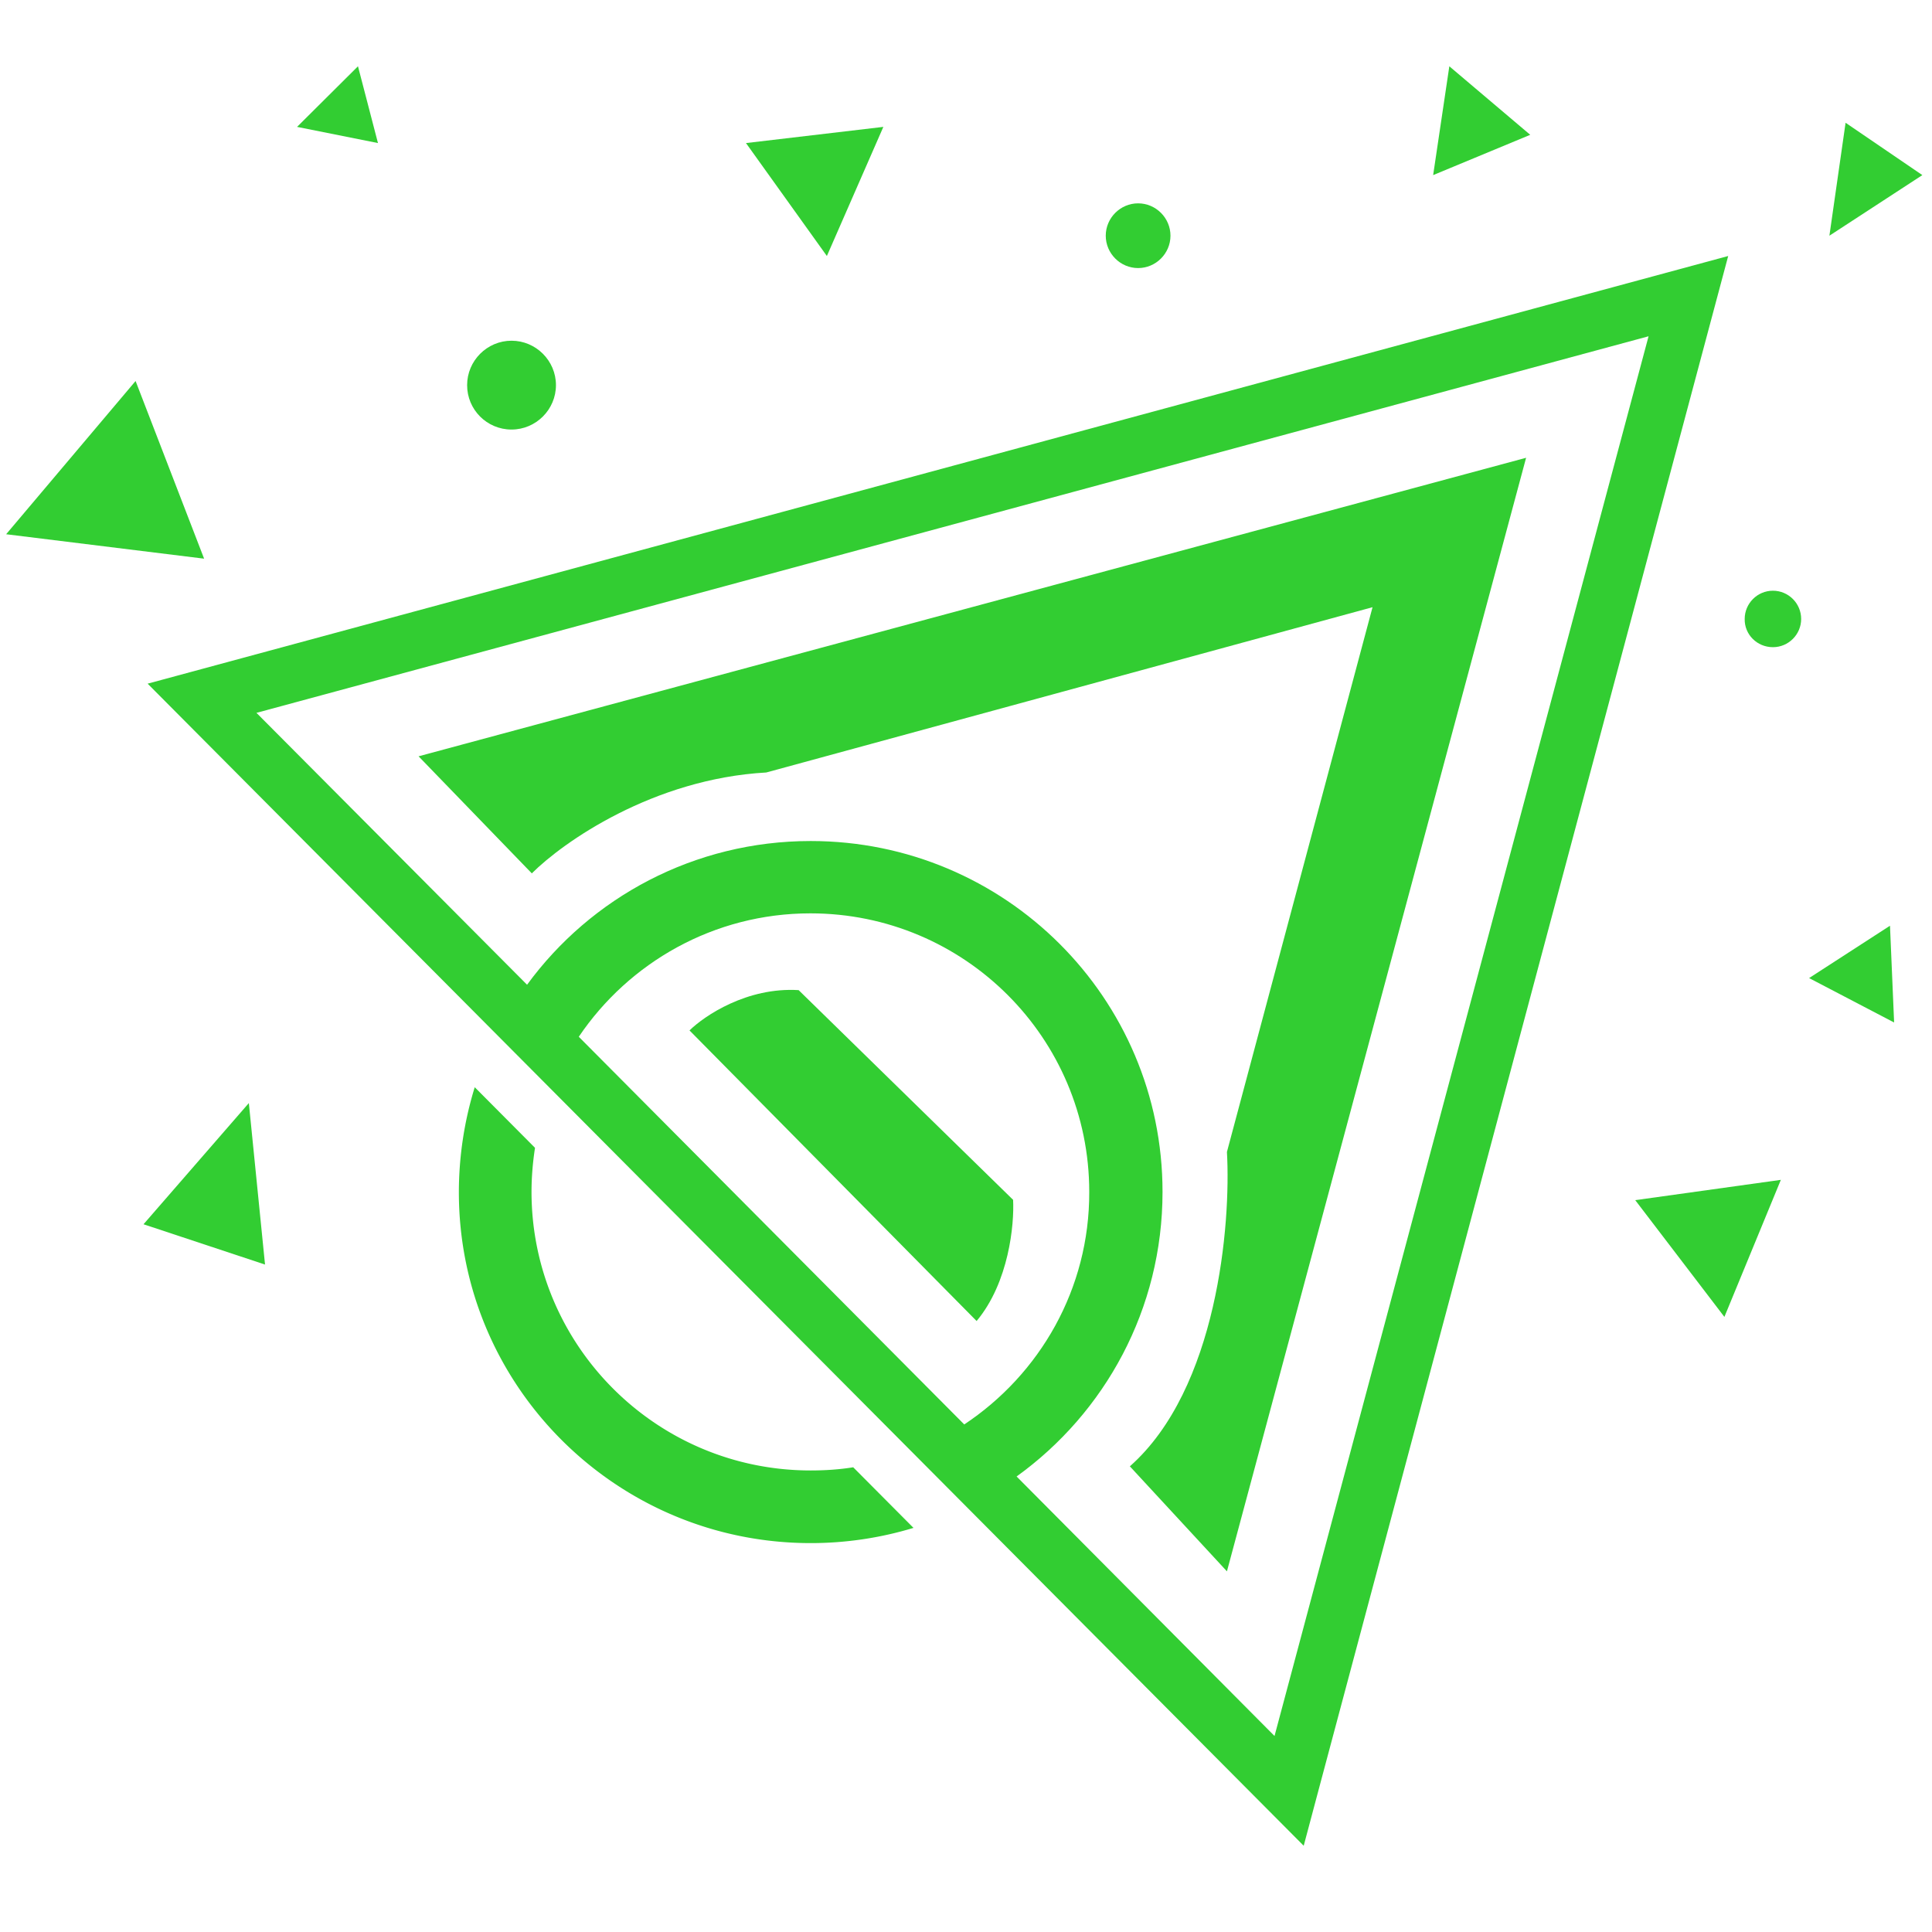 <svg id="Layer_1" data-name="Layer 1" xmlns="http://www.w3.org/2000/svg" viewBox="0 0 8192 8192"><defs><style>.cls-1{fill:#32cd32;}</style></defs><title>Nanoswarm New website</title><polygon class="cls-1" points="1517.89 281.08 1602.64 606.62 1259.61 538.01 1517.89 281.08"/><polygon class="cls-1" points="6145.39 281.08 6076.79 742.49 6488.42 571.65 6145.39 281.08"/><polygon class="cls-1" points="7756.95 999.42 7825.56 520.52 8151.09 742.49 7756.95 999.42"/><polygon class="cls-1" points="7670.85 4147.2 8031.37 4335.53 8013.88 3925.24 7670.85 4147.2"/><polygon class="cls-1" points="6933.68 5088.84 7311.69 5583.88 7551.13 5002.75 6933.68 5088.84"/><polygon class="cls-1" points="3506.1 1085.51 3163.07 606.62 3745.55 538.01 3506.1 1085.51"/><polygon class="cls-1" points="865.47 2368.84 574.9 1615.52 26.06 2265.26 865.47 2368.84"/><polygon class="cls-1" points="1055.14 4677.21 608.53 5191.08 1123.75 5361.92 1055.14 4677.21"/><path class="cls-1" d="M2169,1821.34c103.58,0,188.33-84.75,188.33-188.33S2272.55,1444.7,2169,1444.7s-188.33,84.75-188.33,188.33c-.17,103.83,83.86,188.14,187.69,188.31Z"/><path class="cls-1" d="M4963,999.42c0,75.33-61.88,137.21-137.21,137.21s-137.21-61.88-137.21-137.21,61.88-137.21,137.21-137.21S4963,924.09,4963,999.42Z"/><path class="cls-1" d="M7517.5,2744.15c65.92,0,119.72-53.81,119.72-119.72s-53.8-119.72-119.72-119.72-119.72,53.8-119.72,119.72C7396.43,2690.35,7450.25,2744.15,7517.5,2744.15Z"/><path class="cls-1" d="M7327.83,1085.51,626,2898.85,5527.94,7826.33l71.3-267.69M4088.58,6039.9,2454.15,4396.08c212.55-314.8,573.06-523.31,982-523.31,653.77,0,1182.43,528.67,1182.43,1181.09C4619.93,5465.5,4408.73,5827.36,4088.58,6039.9Zm1315.61,1321L4310.53,6260.53c375.32-270.39,618.8-710.27,618.8-1206.65,0-821.92-667.22-1487.8-1491.83-1487.8-493.69,0-932.23,239.45-1202.62,609.38L1087.43,3022.6,6990.18,1425.85Z"/><path class="cls-1" d="M4790.77,6217.47l411.64,445.26L6470.93,1941.05,1774.82,3206.86,2255,3703.24c131.84-131.83,513.87-400.87,994.12-427.78L5819.8,2574.61,5202.41,4884.36C5219.89,5191.08,5162.05,5889.24,4790.77,6217.47Z"/><path class="cls-1" d="M3386.38,4198.32c-219.27-13.46-399.53,109-462.75,170.82L4141,5601.35c137.21-164.12,160.08-410.29,154.7-513.87Z"/><path class="cls-1" d="M3437.5,6235c61.88,0,121.06-4,180.25-13.46l255.59,256.94A1498.44,1498.44,0,0,1,3437.5,6543c-823.27,0-1491.83-665.88-1491.83-1487.8a1516.38,1516.38,0,0,1,67.26-445.2l255.58,256.93c-9.41,61.88-14.79,123.76-14.79,188.33C2255.06,5706.29,2783.73,6235,3437.5,6235Z"/></svg>